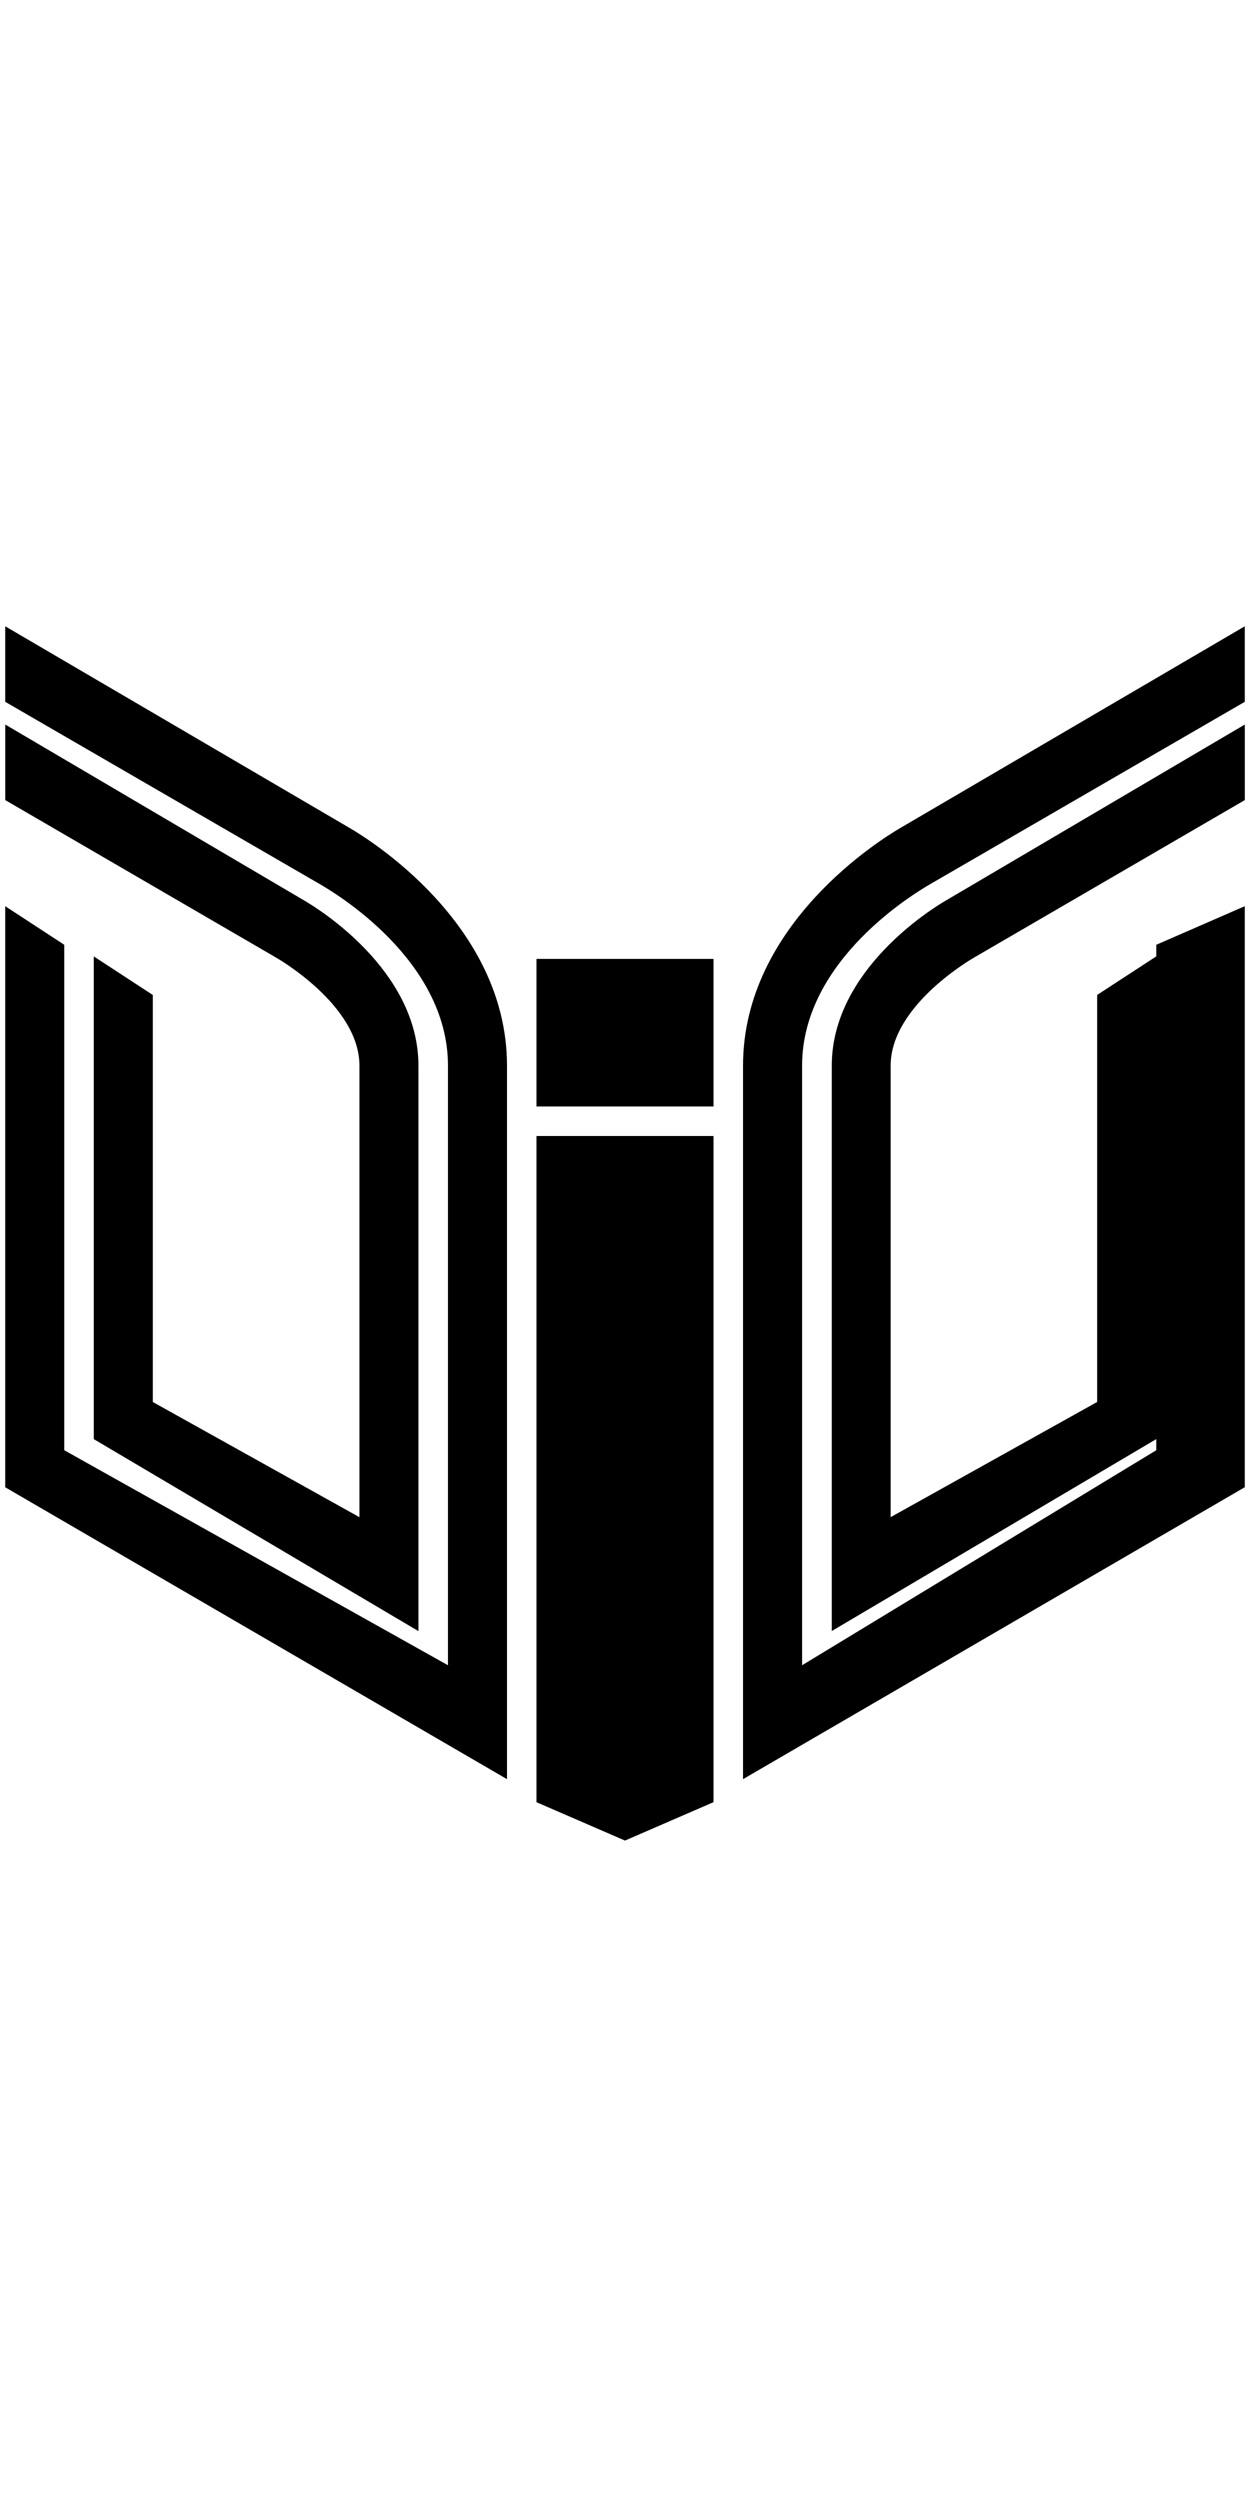 <?xml version="1.0" encoding="utf-8"?>
<!-- Generator: Adobe Illustrator 16.0.0, SVG Export Plug-In . SVG Version: 6.00 Build 0)  -->
<!DOCTYPE svg PUBLIC "-//W3C//DTD SVG 1.1//EN" "http://www.w3.org/Graphics/SVG/1.1/DTD/svg11.dtd">
<svg version="1.1" id="Layer_1" xmlns="http://www.w3.org/2000/svg" xmlns:xlink="http://www.w3.org/1999/xlink" x="0px" y="0px"
	 width="40px" height="80px" viewBox="0 0 40 80" enable-background="new 0 0 40 80" xml:space="preserve">
<path d="M16.224,34.1v22.833L0.167,47.593V28.998l1.889,1.235v16.174l12.279,6.881V34.1c0-3.412-3.682-5.561-4.078-5.795
	l-10.09-5.847v-2.417l11.055,6.474C11.722,26.811,16.224,29.536,16.224,34.1z M3.001,46.052l10.389,6.144V34.1
	c0-3.067-3.248-5.042-3.611-5.258l-9.611-5.657v2.418l8.648,5.029c0.025,0.015,2.686,1.521,2.686,3.468v14.45L4.89,44.864V31.839
	l-1.889-1.234V46.052z M23.777,34.1v22.833l16.056-9.342V28.998l-2.832,1.235v16.174l-11.334,6.881V34.1
	c0-3.412,3.685-5.561,4.078-5.795l10.088-5.847v-2.417l-11.056,6.474C28.279,26.811,23.777,29.536,23.777,34.1z M19.956,36.352
	h-2.789V57.67l2.834,1.229V38.24h-0.045h0.045v20.658l2.832-1.229V36.352H19.956z M37.001,30.604l-1.892,1.234v13.025l-6.608,3.686
	V34.1c0-1.947,2.66-3.453,2.687-3.468l8.646-5.029v-2.418l-9.609,5.657c-0.363,0.216-3.608,2.191-3.608,5.258v18.093l10.389-6.145
	L37.001,30.604L37.001,30.604z M17.167,30.685v4.722h5.666v-4.722H17.167z"/>
</svg>
